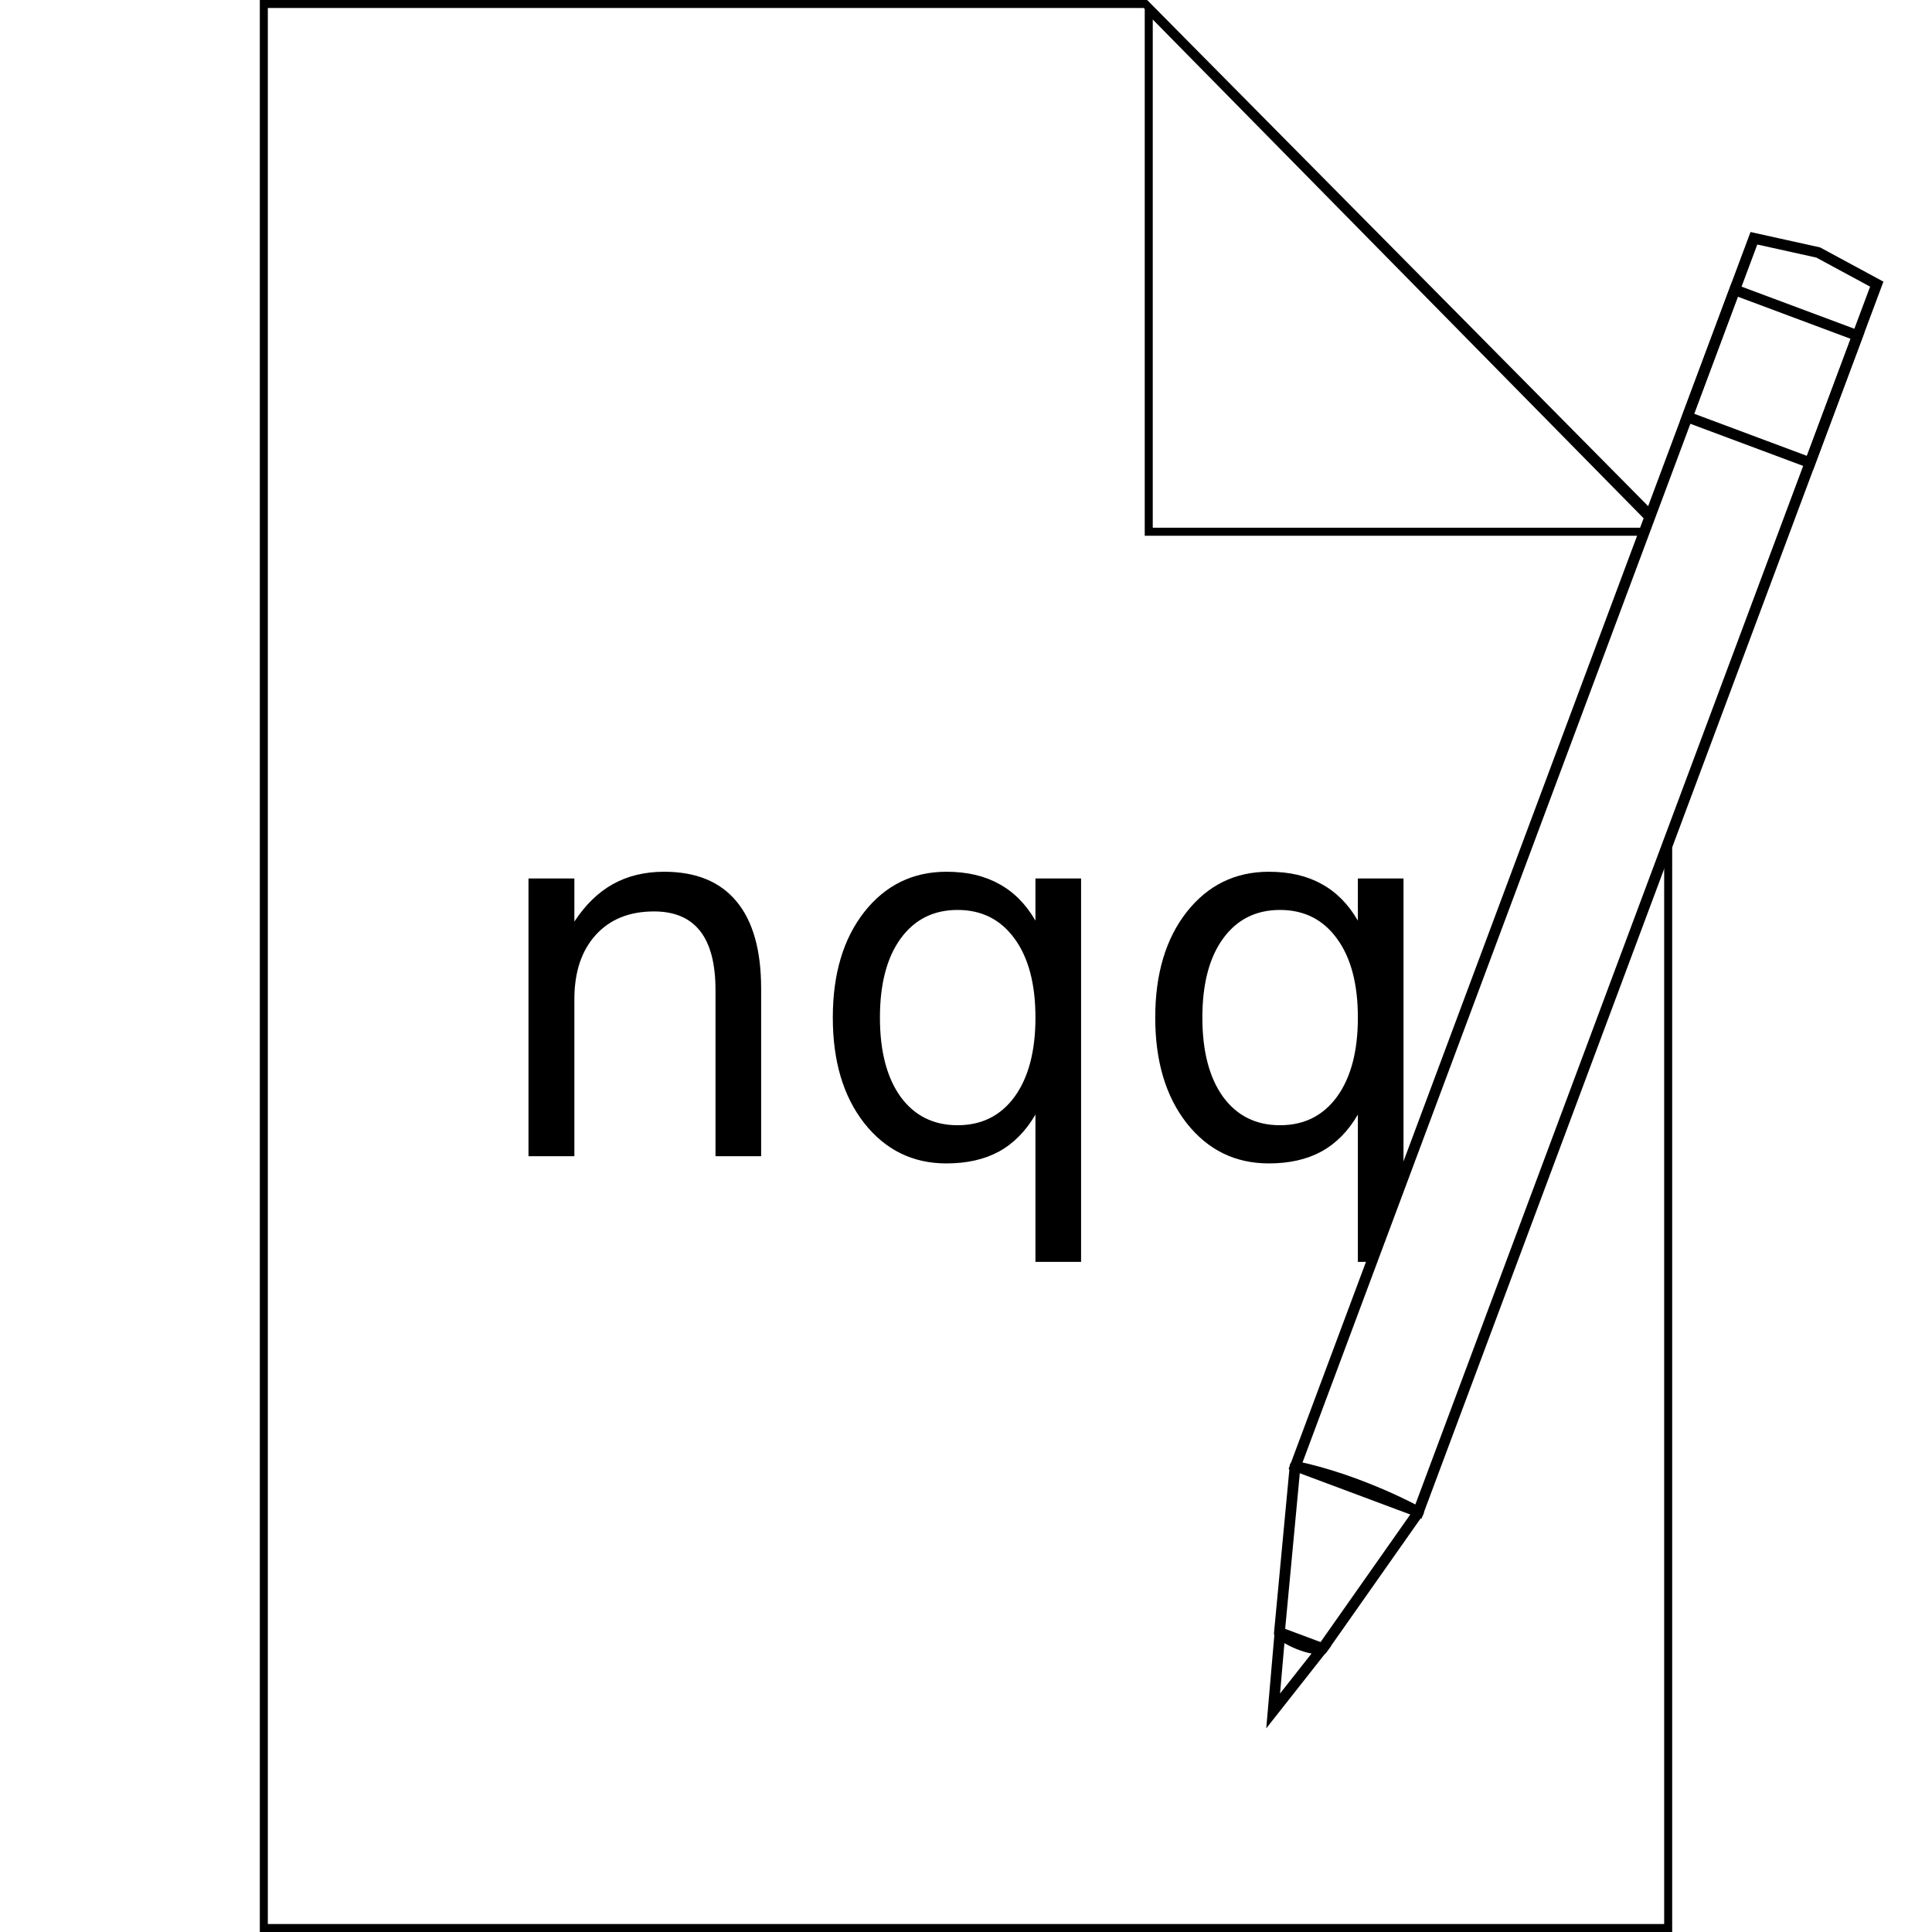 <?xml version="1.0" encoding="UTF-8" standalone="no"?>
<!-- Created with Inkscape (http://www.inkscape.org/) -->

<svg
   xmlns:dc="http://purl.org/dc/elements/1.1/"
   xmlns:cc="http://creativecommons.org/ns#"
   xmlns:rdf="http://www.w3.org/1999/02/22-rdf-syntax-ns#"
   xmlns:svg="http://www.w3.org/2000/svg"
   xmlns="http://www.w3.org/2000/svg"
   xmlns:xlink="http://www.w3.org/1999/xlink"
   xmlns:sodipodi="http://sodipodi.sourceforge.net/DTD/sodipodi-0.dtd"
   xmlns:inkscape="http://www.inkscape.org/namespaces/inkscape"
   width="720"
   height="720"
   id="svg5107"
   version="1.1"
   inkscape:version="0.91 r13725"
   sodipodi:docname="notepadqq_black.svg"
   inkscape:export-filename="/home/daniele/Scrivania/nqq6.png"
   inkscape:export-xdpi="90"
   inkscape:export-ydpi="90">
  <defs
     id="defs5109">
    <inkscape:path-effect
       effect="gears"
       id="path-effect4247"
       is_visible="true"
       teeth="3"
       phi="4.5" />
    <linearGradient
       id="linearGradient2873">
      <stop
         id="stop2875"
         offset="0"
         style="stop-color:#939393;stop-opacity:1;" />
      <stop
         id="stop2877"
         offset="1"
         style="stop-color:#424242;stop-opacity:1;" />
    </linearGradient>
    <linearGradient
       id="linearGradient5046">
      <stop
         id="stop5048"
         offset="0"
         style="stop-color:#ffffff;stop-opacity:1;" />
      <stop
         id="stop5050"
         offset="1"
         style="stop-color:#b9dca6;stop-opacity:1;" />
    </linearGradient>
    <linearGradient
       id="linearGradient5004">
      <stop
         style="stop-color:#de9649;stop-opacity:1;"
         offset="0"
         id="stop5006" />
      <stop
         style="stop-color:#3d250b;stop-opacity:1;"
         offset="1"
         id="stop5008" />
    </linearGradient>
    <linearGradient
       id="linearGradient2974">
      <stop
         id="stop2976"
         offset="0"
         style="stop-color:#c1c1c1;stop-opacity:1;" />
      <stop
         style="stop-color:#f3f3f3;stop-opacity:1;"
         offset="0.5"
         id="stop4984" />
      <stop
         id="stop2978"
         offset="1"
         style="stop-color:#cacaca;stop-opacity:1;" />
    </linearGradient>
    <linearGradient
       id="linearGradient2994">
      <stop
         id="stop2996"
         offset="0"
         style="stop-color:#000000;stop-opacity:1;" />
      <stop
         id="stop2998"
         offset="1"
         style="stop-color:#c9c9c9;stop-opacity:1;" />
    </linearGradient>
    <linearGradient
       inkscape:collect="always"
       xlink:href="#linearGradient2873"
       id="linearGradient3188"
       gradientUnits="userSpaceOnUse"
       gradientTransform="matrix(0.364,0,0,0.364,128.817,433.092)"
       x1="301.653"
       y1="77.064"
       x2="302.716"
       y2="139.44" />
    <linearGradient
       inkscape:collect="always"
       xlink:href="#linearGradient5046"
       id="linearGradient3858"
       gradientUnits="userSpaceOnUse"
       gradientTransform="matrix(1.05,0,0,0.996,111.444,35.82)"
       x1="27.94"
       y1="33.832"
       x2="511.31"
       y2="729.577" />
    <linearGradient
       id="linearGradient2994-0">
      <stop
         id="stop2996-3"
         offset="0"
         style="stop-color:#000000;stop-opacity:1;" />
      <stop
         id="stop2998-2"
         offset="1"
         style="stop-color:#c9c9c9;stop-opacity:1;" />
    </linearGradient>
    <linearGradient
       id="linearGradient2974-7">
      <stop
         id="stop2976-6"
         offset="0"
         style="stop-color:#c1c1c1;stop-opacity:1;" />
      <stop
         style="stop-color:#f3f3f3;stop-opacity:1;"
         offset="0.5"
         id="stop4984-3" />
      <stop
         id="stop2978-3"
         offset="1"
         style="stop-color:#cacaca;stop-opacity:1;" />
    </linearGradient>
    <linearGradient
       id="linearGradient5004-5">
      <stop
         style="stop-color:#de9649;stop-opacity:1;"
         offset="0"
         id="stop5006-7" />
      <stop
         style="stop-color:#3d250b;stop-opacity:1;"
         offset="1"
         id="stop5008-3" />
    </linearGradient>
  </defs>
  <sodipodi:namedview
     id="base"
     pagecolor="#ffffff"
     bordercolor="#666666"
     borderopacity="1.0"
     inkscape:pageopacity="0.0"
     inkscape:pageshadow="2"
     inkscape:zoom="1.4142136"
     inkscape:cx="690.60935"
     inkscape:cy="443.4536"
     inkscape:document-units="px"
     inkscape:current-layer="layer1"
     showgrid="false"
     inkscape:window-width="1301"
     inkscape:window-height="744"
     inkscape:window-x="65"
     inkscape:window-y="24"
     inkscape:window-maximized="1"
     fit-margin-top="0.1"
     fit-margin-left="0.1"
     fit-margin-right="0"
     fit-margin-bottom="0"
     units="px"
     showguides="true"
     inkscape:guide-bbox="true" />
  <g
     inkscape:label="Livello 1"
     inkscape:groupmode="layer"
     id="layer1"
     transform="translate(-35.85,-55.041)">
    <path
       style="fill:none;fill-opacity:1;fill-rule:nonzero;stroke:#000000;stroke-width:2.989;stroke-miterlimit:4;stroke-dasharray:none;stroke-opacity:1"
       d="M 98.318 1.49 L 98.318 718.51 L 621.682 718.51 L 621.682 314.068 L 528.582 563.402 L 482.797 546.307 L 615.193 191.732 C 552.442 128.298 489.654 64.9 426.877 1.49 L 98.318 1.49 z "
       transform="translate(35.85,55.041)"
       id="rect5275" />
    <path
       style="fill:none;stroke:#000000;stroke-width:2.989;stroke-linecap:butt;stroke-linejoin:miter;stroke-miterlimit:4;stroke-dasharray:none;stroke-opacity:1"
       d="M 428.104 3.619 L 428.104 198.168 L 612.789 198.168 L 614.656 193.17 L 428.104 3.619 z "
       transform="translate(35.85,55.041)"
       id="path3041" />
    <path
       inkscape:connector-curvature="0"
       id="path4216"
       style="font-style:normal;font-weight:normal;font-size:189.295px;line-height:125%;font-family:Sans;letter-spacing:0px;word-spacing:0px;fill:#000000;fill-opacity:1;stroke:none"
       d="m 319.503,423.451 0,62.482 -17.007,0 0,-61.928 q 0,-14.696 -5.731,-21.998 -5.731,-7.302 -17.192,-7.302 -13.772,0 -21.721,8.781 -7.949,8.781 -7.949,23.939 l 0,58.508 -17.099,0 0,-103.521 17.099,0 0,16.083 q 6.1,-9.335 14.327,-13.957 8.319,-4.621 19.133,-4.621 17.839,0 26.989,11.092 9.151,10.999 9.151,32.443 z" />
    <path
       inkscape:connector-curvature="0"
       id="path4218"
       style="font-style:normal;font-weight:normal;font-size:189.295px;line-height:125%;font-family:Sans;letter-spacing:0px;word-spacing:0px;fill:#000000;fill-opacity:1;stroke:none"
       d="m 363.777,434.266 q 0,18.763 7.672,29.485 7.764,10.629 21.259,10.629 13.495,0 21.259,-10.629 7.764,-10.722 7.764,-29.485 0,-18.763 -7.764,-29.393 -7.764,-10.722 -21.259,-10.722 -13.495,0 -21.259,10.722 -7.672,10.629 -7.672,29.393 z m 57.953,36.14 q -5.361,9.243 -13.587,13.772 -8.134,4.437 -19.595,4.437 -18.763,0 -30.594,-14.974 -11.739,-14.974 -11.739,-39.375 0,-24.401 11.739,-39.375 11.831,-14.974 30.594,-14.974 11.461,0 19.595,4.529 8.226,4.437 13.587,13.68 l 0,-15.713 17.007,0 0,142.896 -17.007,0 0,-54.903 z" />
    <path
       style="font-style:normal;font-weight:normal;font-size:189.295px;line-height:125%;font-family:Sans;letter-spacing:0px;word-spacing:0px;fill:#000000;fill-opacity:1;stroke:none"
       d="M 472.855 324.877 C 460.347 324.877 450.149 329.867 442.262 339.85 C 434.436 349.832 430.523 362.957 430.523 379.225 C 430.523 395.492 434.436 408.617 442.262 418.6 C 450.149 428.582 460.347 433.572 472.855 433.572 C 480.496 433.572 487.029 432.094 492.451 429.137 C 497.935 426.117 502.465 421.527 506.039 415.365 L 506.039 470.268 L 511.189 470.268 L 523.045 438.518 L 523.045 327.371 L 506.039 327.371 L 506.039 343.084 C 502.465 336.922 497.935 332.362 492.451 329.404 C 487.029 326.385 480.496 324.877 472.855 324.877 z M 477.016 339.109 C 486.012 339.109 493.099 342.684 498.275 349.832 C 503.451 356.918 506.039 366.716 506.039 379.225 C 506.039 391.733 503.451 401.561 498.275 408.709 C 493.099 415.795 486.012 419.34 477.016 419.34 C 468.019 419.34 460.934 415.795 455.758 408.709 C 450.643 401.561 448.086 391.733 448.086 379.225 C 448.086 366.716 450.643 356.918 455.758 349.832 C 460.934 342.684 468.019 339.109 477.016 339.109 z "
       transform="translate(35.85,55.041)"
       id="path4220" />
    <path
       inkscape:connector-curvature="0"
       id="rect3965"
       d="m 682.34,163.049 45.745,17.081 -17.685,47.364 -45.745,-17.081 z"
       style="fill:none;fill-opacity:1;stroke:#000000;stroke-width:4;stroke-linejoin:miter;stroke-miterlimit:4;stroke-dasharray:none;stroke-opacity:1" />
    <path
       style="fill:none;fill-opacity:1;stroke:#000000;stroke-width:4;stroke-linecap:butt;stroke-linejoin:miter;stroke-miterlimit:4;stroke-dasharray:none;stroke-opacity:1"
       d="m 512.85,663.473 -2.533,29.179 18.34,-23.277 z"
       id="path3993"
       inkscape:connector-curvature="0" />
    <path
       style="fill:none;fill-opacity:1;stroke:#000000;stroke-width:4;stroke-linecap:butt;stroke-linejoin:round;stroke-miterlimit:4;stroke-dasharray:none;stroke-opacity:1"
       d="m 518.482,601.484 -5.861,62.337 c 0,0 7.311,5.553 15.875,5.928 l 35.979,-51.167 c 0,0 -21.559,-11.992 -45.994,-17.098 z"
       id="path3983"
       inkscape:connector-curvature="0" />
    <path
       style="fill:none;fill-opacity:1;stroke:#000000;stroke-width:4;stroke-linejoin:miter;stroke-miterlimit:4;stroke-dasharray:none;stroke-opacity:1"
       d="m 689.48,143.835 23.959,5.301 21.826,11.795 -170.833,457.513 -45.785,-17.096 z"
       id="rect3872"
       inkscape:connector-curvature="0"
       sodipodi:nodetypes="cccccc" />
  </g>
</svg>
